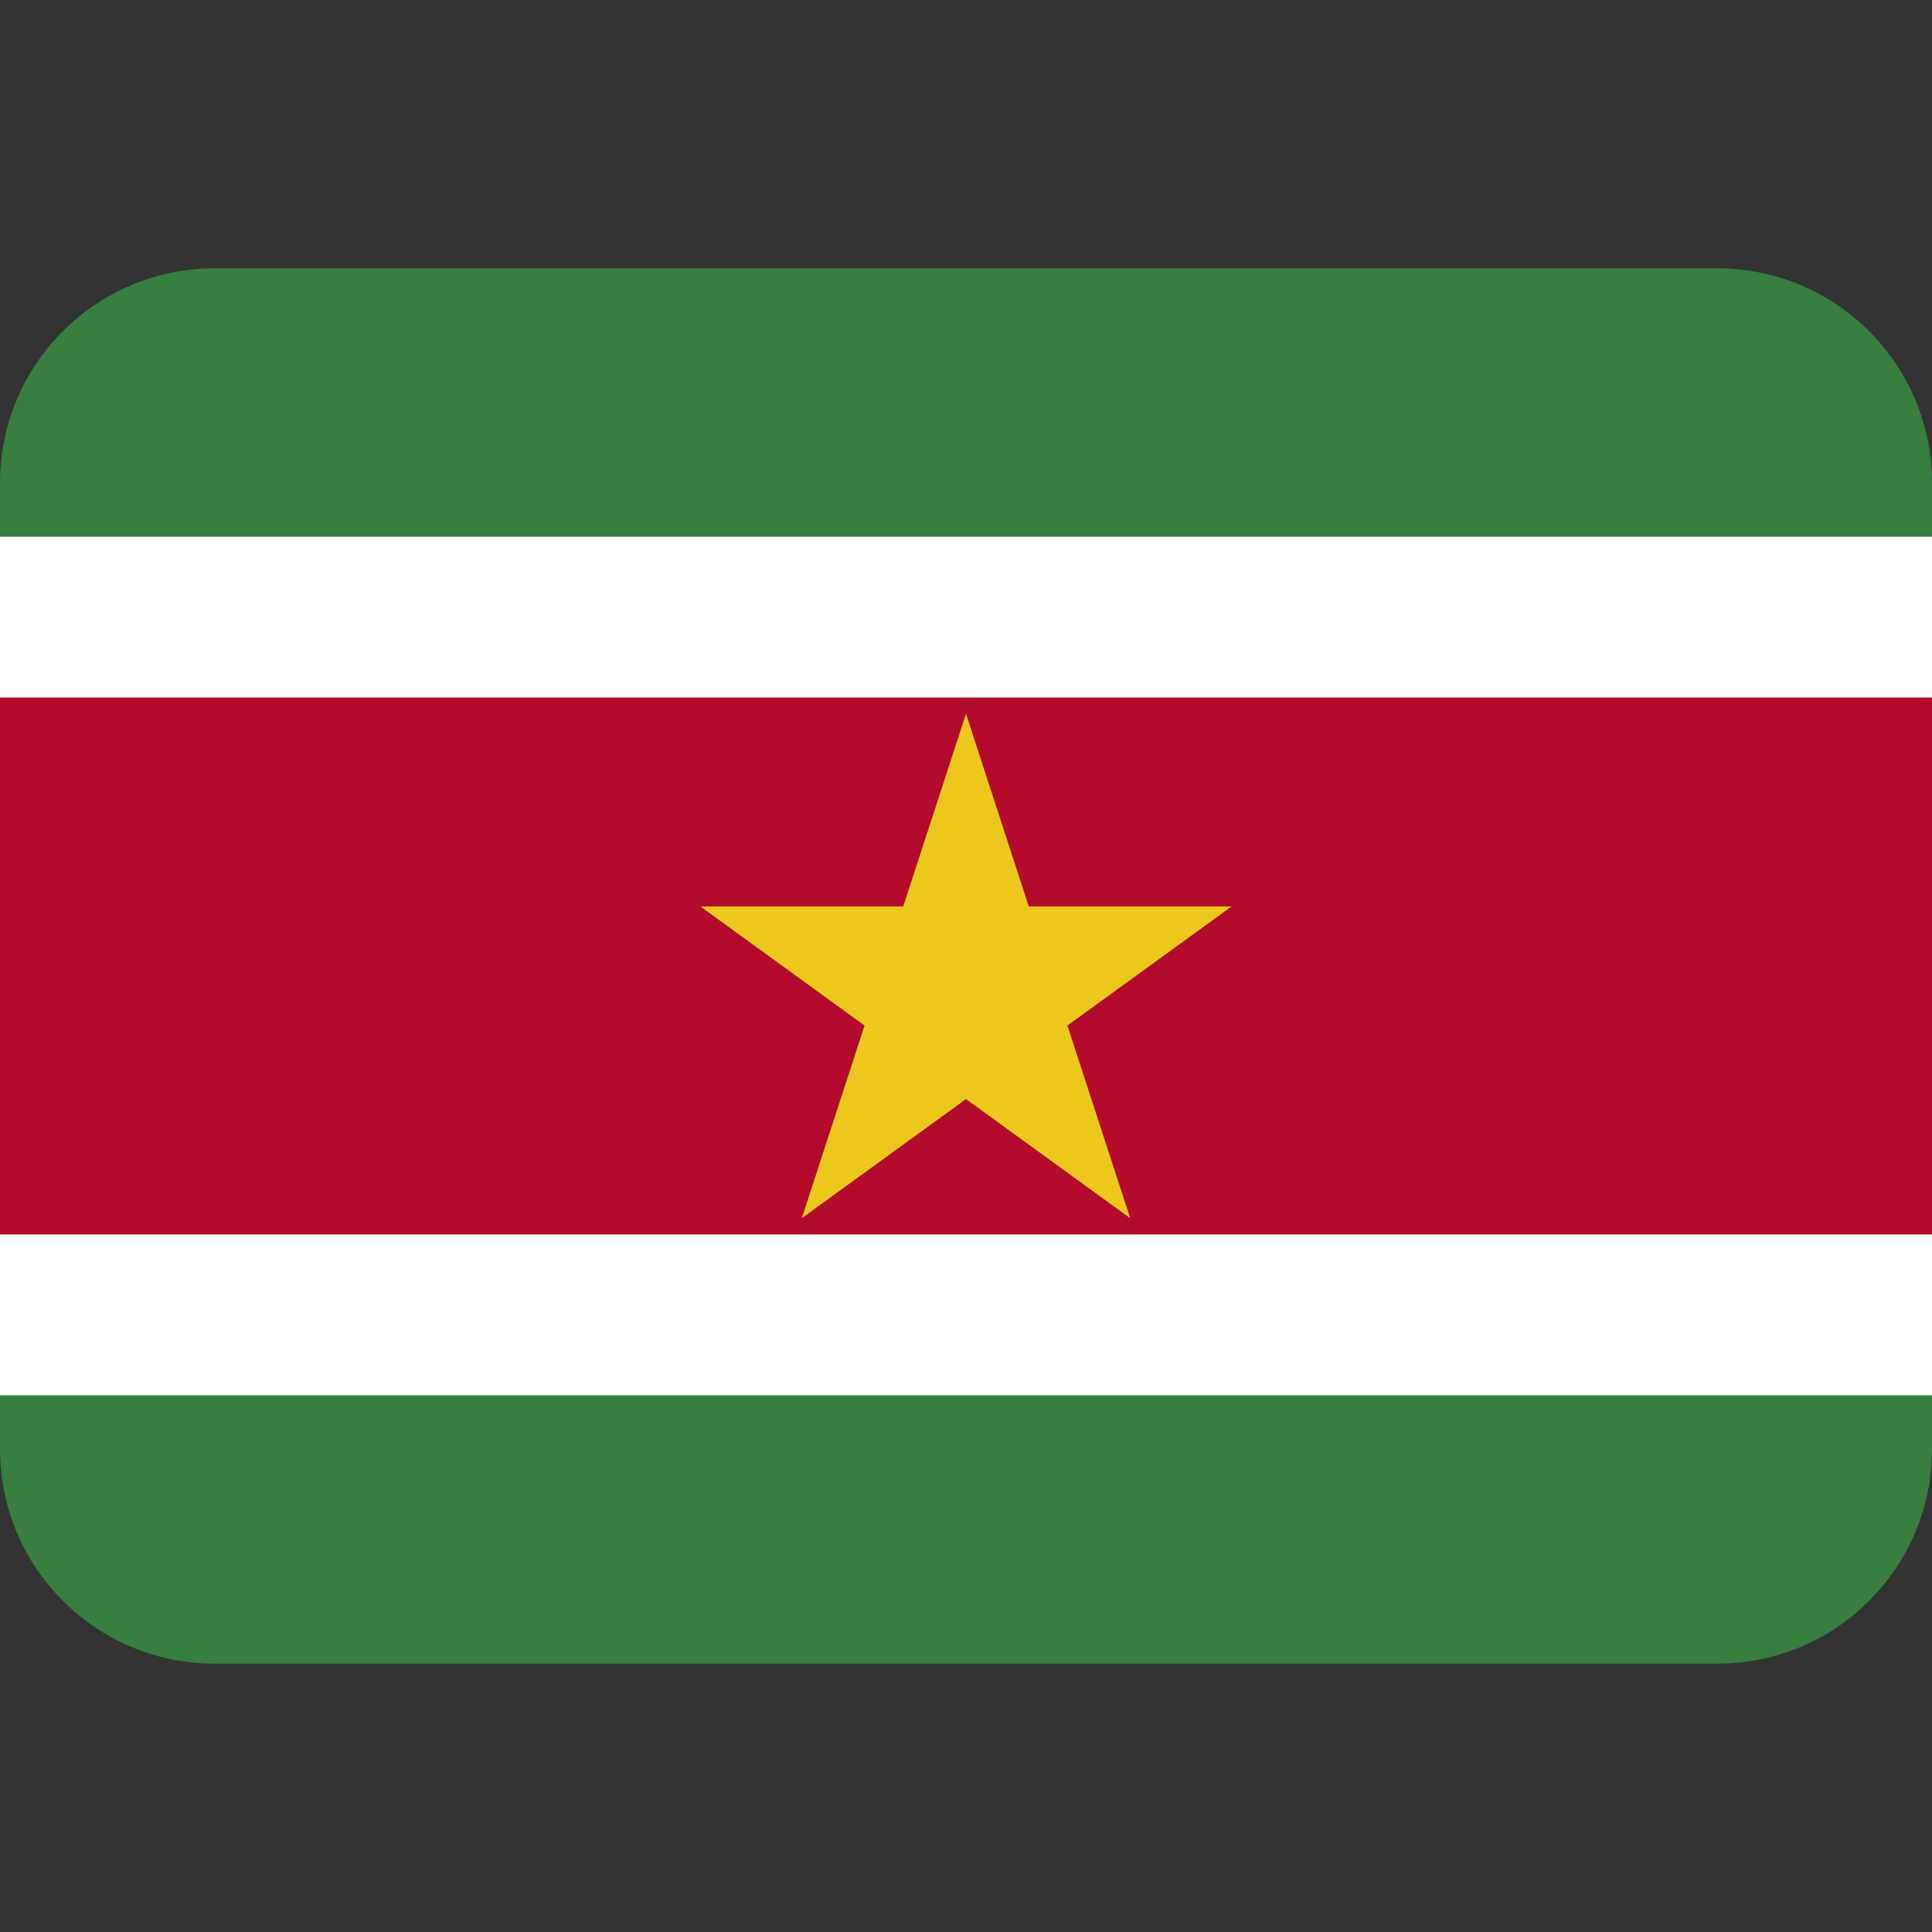 <svg viewBox="0 0 36 36" xmlns="http://www.w3.org/2000/svg"><rect x="0" y="0" width="36" height="36" fill="#333333" stroke="none"/><path d="m0 27c0 2.21 1.79 4 4 4h28c2.21 0 4-1.79 4-4v-1h-36z" fill="#377e3f"/><path d="m0 23h36v3h-36z" fill="#fff"/><path d="m32 5h-28c-2.21 0-4 1.79-4 4v1h36v-1c0-2.21-1.79-4-4-4z" fill="#377e3f"/><path d="m0 10h36v3h-36z" fill="#fff"/><path d="m0 23h36v-10h-36zm16.83-6.11 1.17-3.59 1.17 3.59h3.78l-3.06 2.22 1.17 3.59-3.06-2.22-3.06 2.22 1.17-3.59-3.06-2.22z" fill="#b40a2d"/><path d="m14.94 22.7 3.06-2.22 3.06 2.22-1.17-3.59 3.06-2.22h-3.78l-1.17-3.59-1.17 3.59h-3.78l3.06 2.22z" fill="#ecc81d"/></svg>